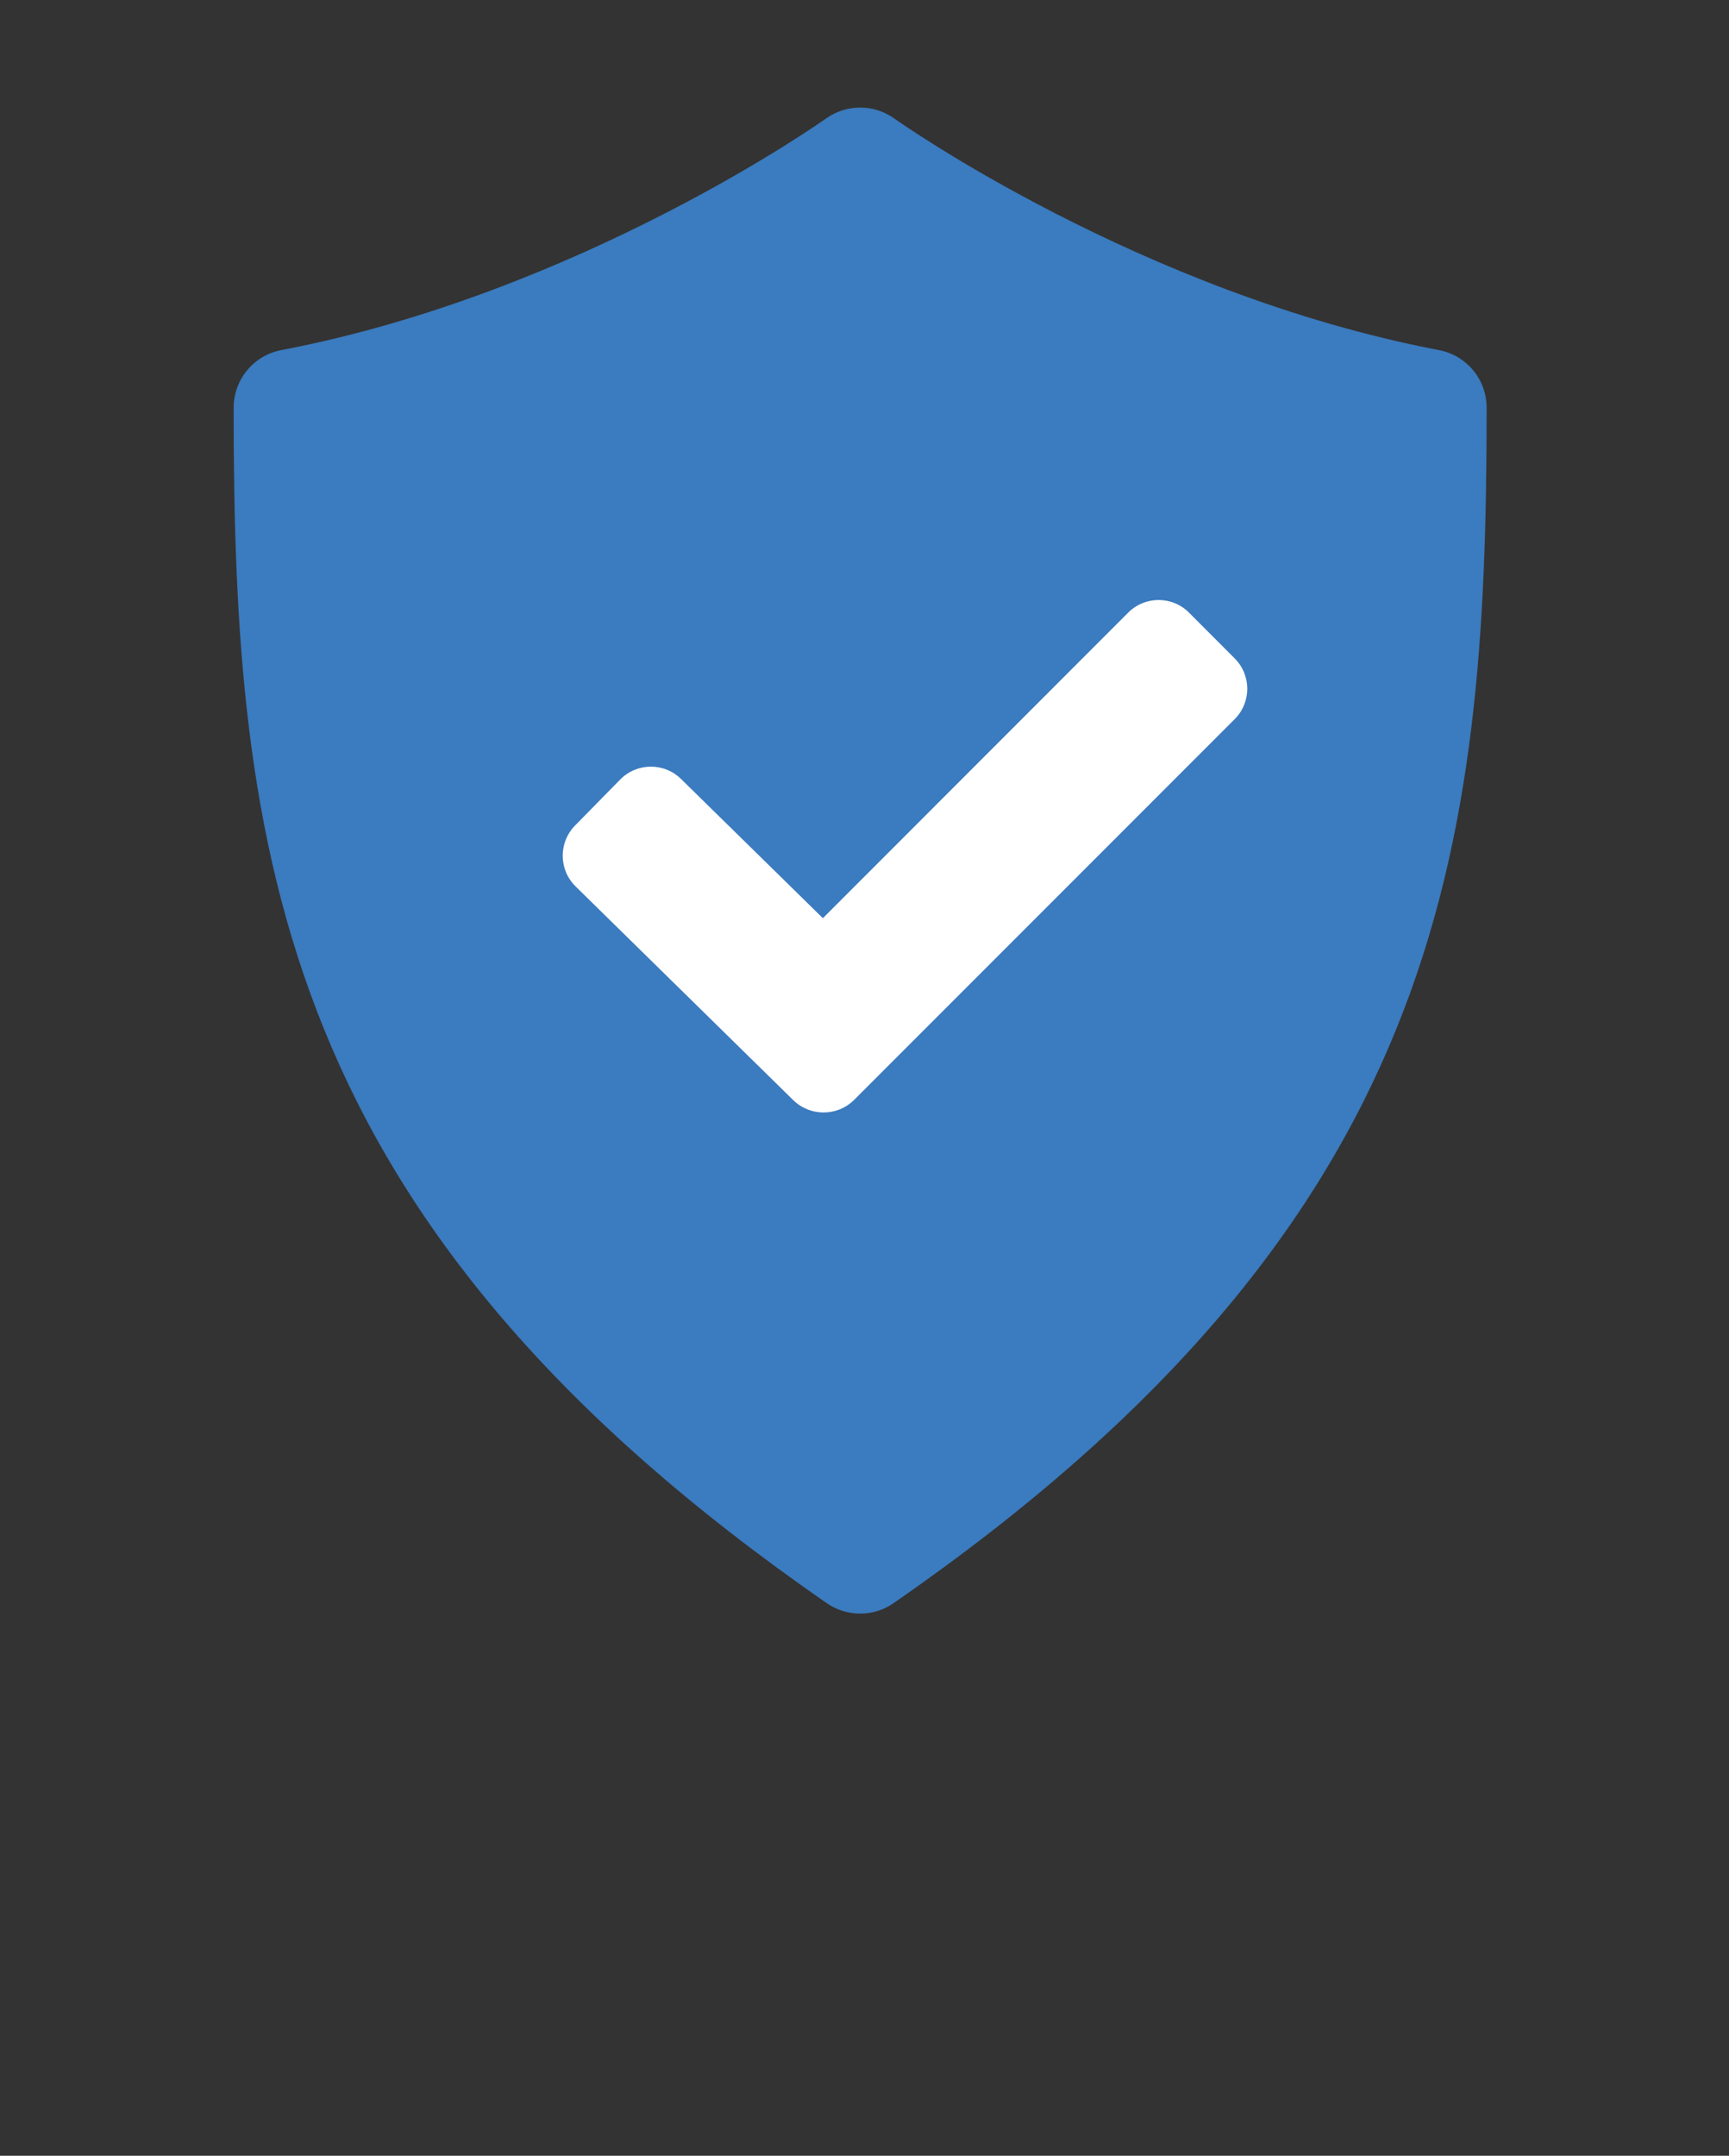 <?xml version="1.0" encoding="UTF-8" standalone="no"?><!DOCTYPE svg PUBLIC "-//W3C//DTD SVG 1.1//EN" "http://www.w3.org/Graphics/SVG/1.1/DTD/svg11.dtd"><svg width="100%" height="100%" viewBox="0 0 134 167" version="1.1" xmlns="http://www.w3.org/2000/svg" xmlns:xlink="http://www.w3.org/1999/xlink" xml:space="preserve" xmlns:serif="http://www.serif.com/" style="fill-rule:evenodd;clip-rule:evenodd;stroke-linejoin:round;stroke-miterlimit:2;"><rect x="0" y="0" width="134" height="167" fill="#333333" stroke="none"/><path d="M66.667,125c-0.904,0 -1.813,-0.267 -2.592,-0.808c-42.579,-29.475 -45.967,-58.163 -45.967,-92.604c0,-2.184 1.55,-4.063 3.696,-4.467c23.117,-4.417 42.021,-17.8 42.209,-17.938c1.583,-1.133 3.716,-1.133 5.3,0c0.187,0.134 19.091,13.521 42.208,17.938c2.146,0.408 3.696,2.283 3.696,4.467c0,34.441 -3.388,63.129 -45.967,92.604c-0.771,0.541 -1.679,0.808 -2.583,0.808Z" style="fill:#3b7bbf;"/><path d="M27.225,35.279c0.242,31.179 4.154,54.242 39.442,79.604c14.895,-10.706 24.2,-21.002 29.999,-31.672c7.937,-14.607 9.303,-29.914 9.442,-47.932c-18.462,-4.258 -33.541,-13.108 -39.441,-16.917c-5.904,3.809 -20.984,12.655 -39.442,16.917Z" style="fill:#3b7bbf;"/><path d="M61.471,85.217l-16.863,-16.55c-1.312,-1.292 -1.333,-3.4 -0.041,-4.717l3.5,-3.563c1.291,-1.312 3.4,-1.333 4.712,-0.045l10.996,10.787l23.662,-23.671c1.3,-1.304 3.413,-1.304 4.713,0l3.537,3.542c1.305,1.304 1.305,3.408 0,4.712l-29.483,29.484c-1.3,1.304 -3.421,1.312 -4.733,0.021Z" style="fill:#fff;fill-rule:nonzero;"/></svg>